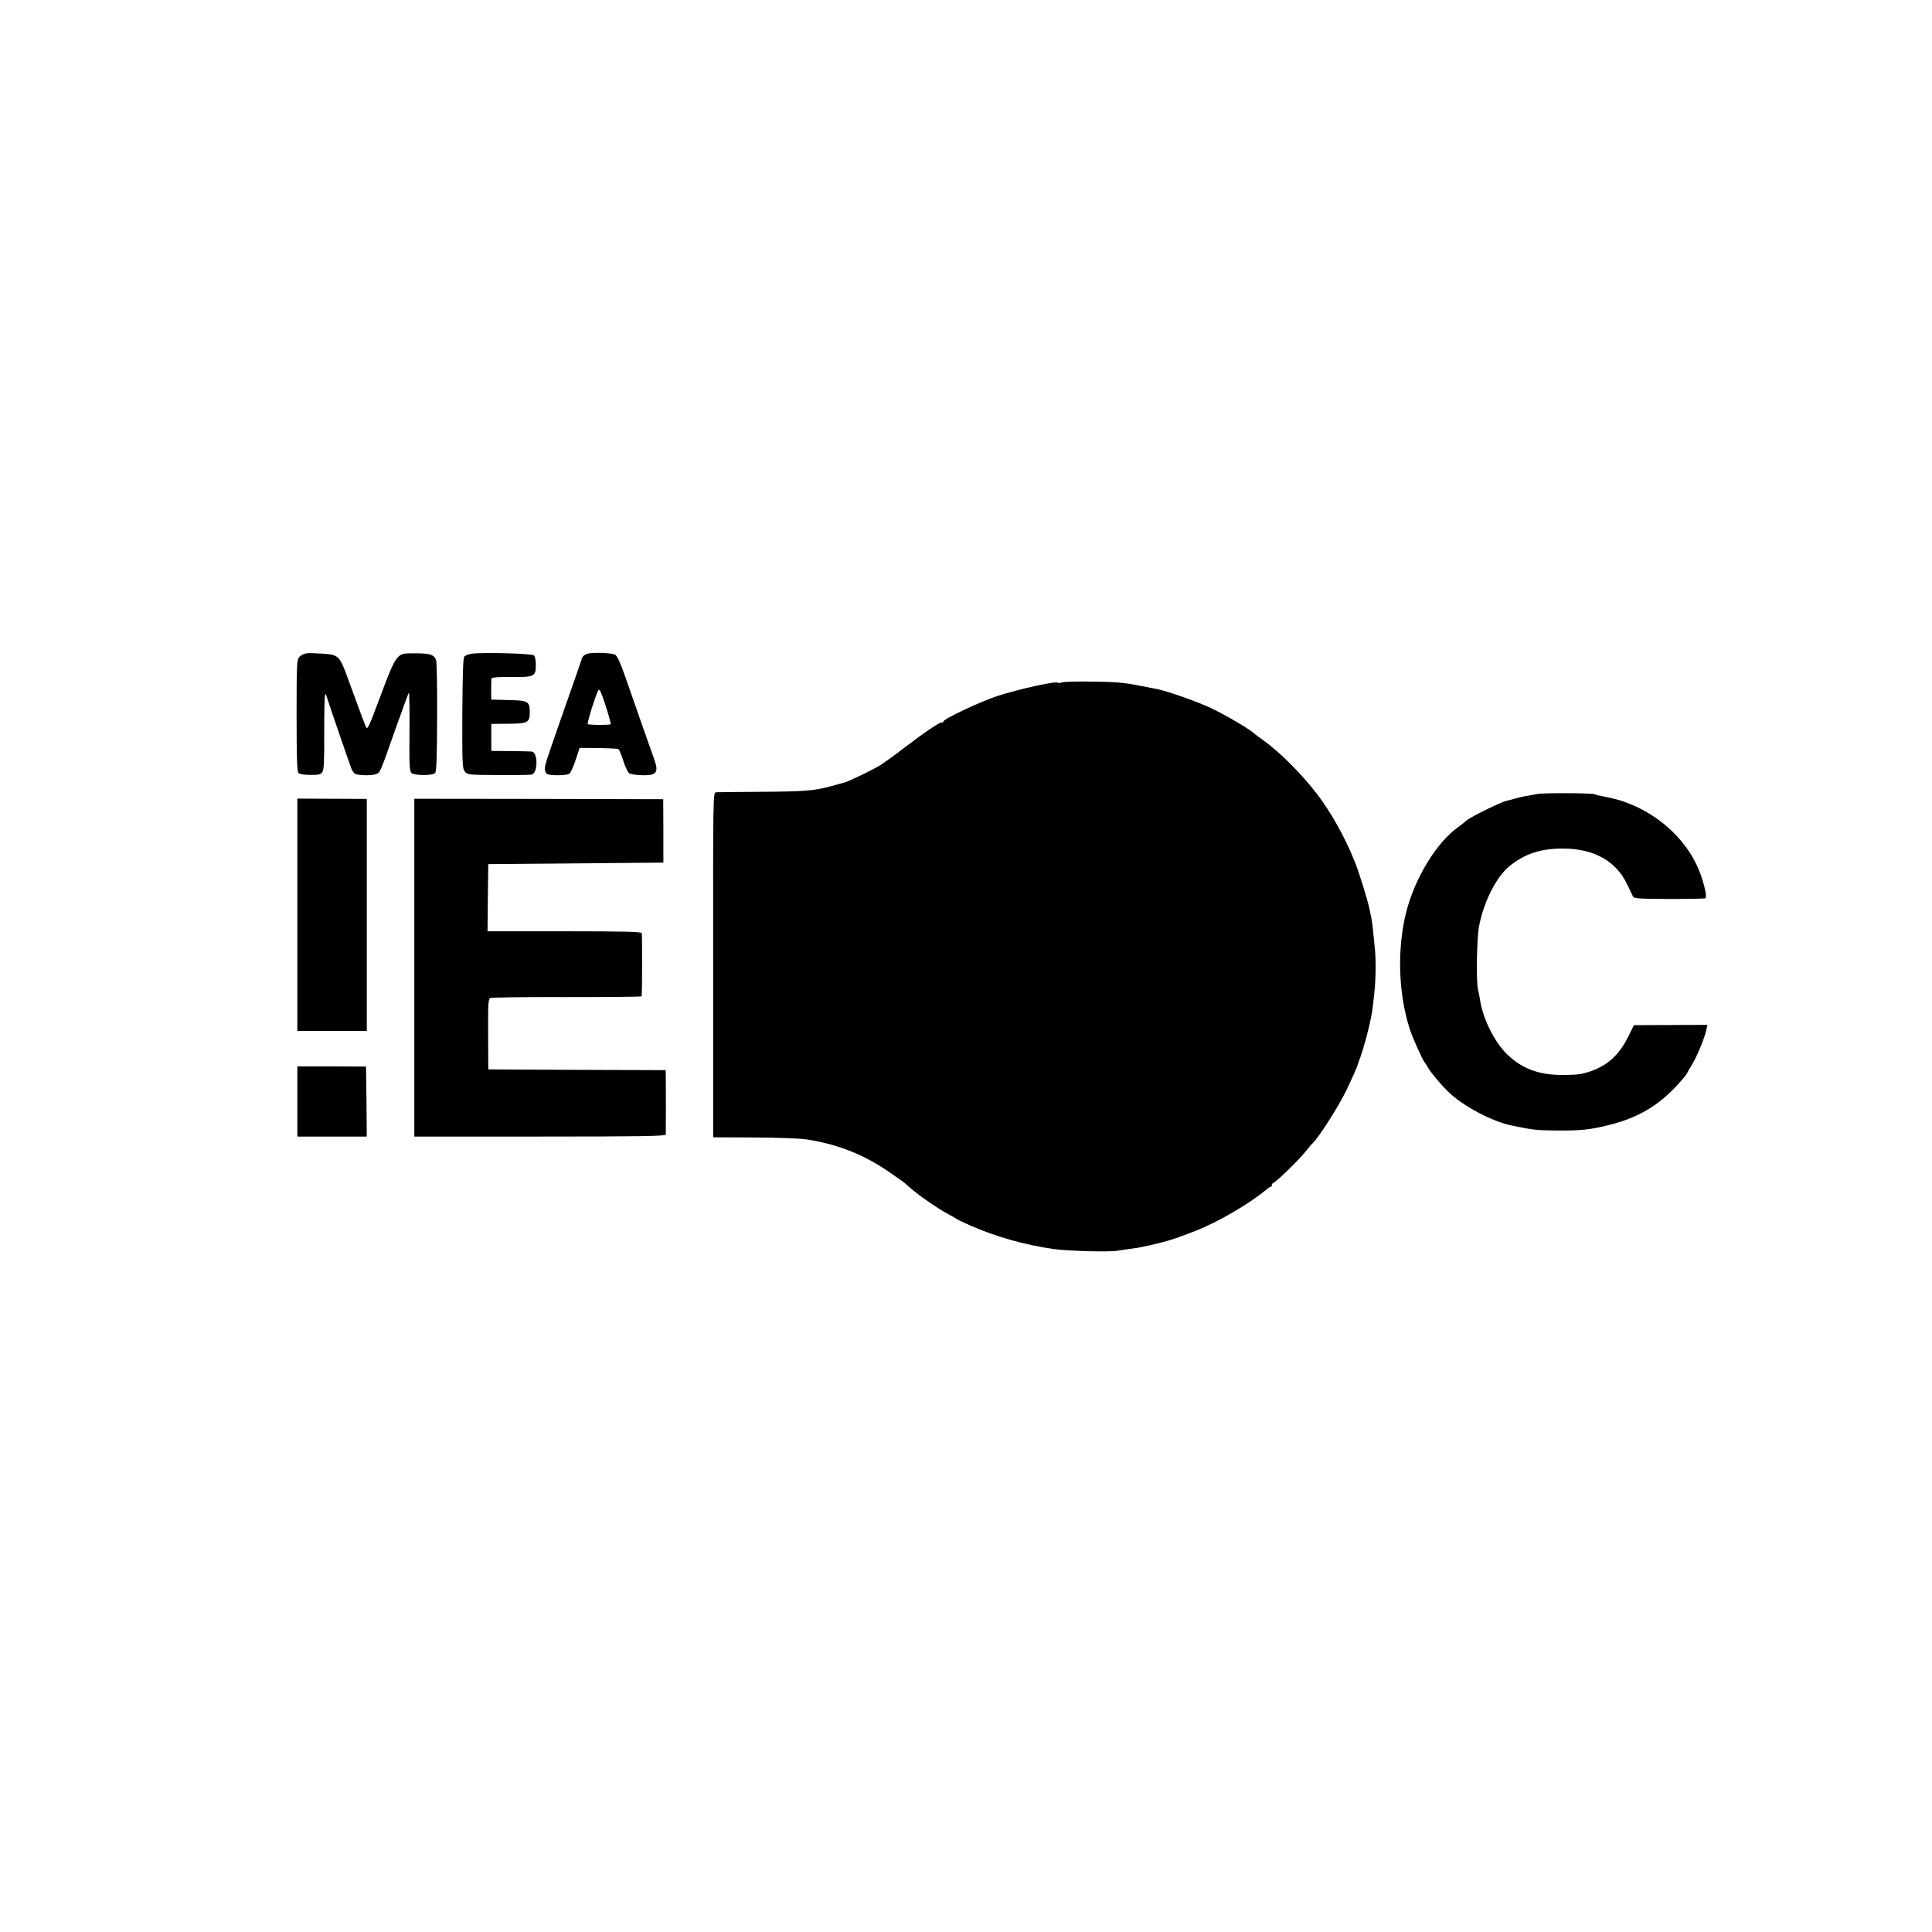 <?xml version="1.0" standalone="no"?>
<!DOCTYPE svg PUBLIC "-//W3C//DTD SVG 20010904//EN"
 "http://www.w3.org/TR/2001/REC-SVG-20010904/DTD/svg10.dtd">
<svg version="1.0" xmlns="http://www.w3.org/2000/svg"
 width="1280pt" height="1280pt" viewBox="0 0 1280 1280"
 preserveAspectRatio="xMidYMid meet">
<g transform="translate(0,1280) scale(0.1,-0.1)"
fill="#000000" stroke="none">
<path d="M2034 8472 c-18 -2 -40 -12 -50 -24 -18 -19 -19 -44 -19 -389 0 -278
3 -371 12 -380 8 -8 41 -13 79 -13 53 -1 68 3 79 18 11 14 14 71 13 263 0 134
2 247 6 250 3 4 6 4 6 1 0 -6 152 -448 168 -490 6 -14 16 -30 23 -34 20 -12
111 -14 139 -3 30 11 25 1 130 299 46 129 86 238 89 242 3 4 5 -112 4 -257 -2
-229 0 -265 14 -277 21 -17 138 -17 155 0 10 10 13 92 14 370 1 196 -2 367 -7
379 -15 40 -44 47 -187 44 -71 -2 -86 -26 -182 -284 -80 -215 -86 -226 -97
-200 -12 28 -45 118 -120 323 -52 143 -60 152 -159 159 -43 3 -93 5 -110 3z"/>
<path d="M3126 8469 c-21 -3 -42 -11 -49 -18 -9 -9 -12 -108 -14 -377 -1 -336
0 -366 17 -386 17 -21 24 -22 221 -23 112 -1 212 1 221 3 43 10 43 150 0 153
-9 1 -73 2 -142 3 l-125 1 0 90 0 89 114 1 c129 1 141 7 141 79 -1 69 -11 75
-141 78 l-114 3 -1 65 c0 36 1 70 3 76 2 6 48 10 129 9 154 -2 164 3 164 79 0
32 -5 58 -13 64 -15 13 -350 21 -411 11z"/>
<path d="M3888 8468 c-14 -5 -28 -17 -31 -26 -6 -19 -54 -158 -147 -422 -94
-270 -100 -288 -100 -314 0 -14 6 -28 13 -33 20 -13 131 -12 149 1 9 7 28 48
42 92 l26 79 124 -1 c68 -1 128 -4 133 -7 6 -4 20 -38 32 -76 12 -38 29 -75
38 -83 9 -7 45 -13 85 -14 97 -3 113 17 84 101 -23 63 -143 406 -194 553 -32
91 -53 137 -66 144 -25 14 -153 17 -188 6z m158 -466 c-7 -7 -145 -6 -152 1
-6 5 50 186 69 222 8 16 17 -1 49 -99 21 -65 36 -121 34 -124z"/>
<path d="M7038 8279 c-15 -4 -29 -5 -31 -2 -12 12 -264 -44 -398 -88 -112 -36
-359 -153 -359 -169 0 -6 -4 -9 -9 -6 -10 6 -112 -63 -255 -172 -55 -43 -124
-92 -151 -110 -52 -32 -213 -110 -243 -117 -9 -3 -48 -13 -87 -24 -111 -30
-173 -35 -465 -37 -151 -1 -284 -2 -295 -3 -21 -1 -21 -2 -20 -1143 l0 -1143
270 -1 c160 -1 303 -6 350 -13 206 -32 377 -100 543 -214 41 -29 81 -56 89
-62 8 -5 31 -24 50 -42 52 -47 180 -136 248 -173 33 -18 65 -36 70 -40 6 -4
44 -22 85 -40 166 -73 363 -129 550 -155 97 -14 377 -21 426 -11 12 2 45 7 74
11 29 4 60 8 69 10 179 38 220 51 371 110 149 58 353 177 468 272 15 13 31 23
36 23 5 0 6 3 2 7 -3 4 2 12 13 18 27 14 165 149 210 205 20 25 41 50 47 55
39 35 174 247 226 355 37 78 70 152 73 165 1 5 5 17 8 25 32 78 86 287 92 360
2 14 6 54 10 89 10 87 12 222 3 306 -12 122 -17 169 -23 195 -3 14 -7 36 -10
50 -12 61 -69 246 -100 323 -65 162 -156 324 -252 450 -101 131 -247 277 -354
353 -30 21 -56 41 -59 44 -24 25 -189 122 -285 168 -91 43 -293 114 -360 127
-11 2 -69 13 -130 25 -84 17 -153 23 -290 24 -99 2 -192 0 -207 -5z"/>
<path d="M10180 7539 c-19 -4 -51 -10 -70 -13 -19 -3 -51 -10 -70 -16 -19 -6
-46 -13 -60 -16 -35 -7 -241 -108 -265 -131 -11 -10 -35 -29 -53 -42 -144
-101 -289 -339 -346 -566 -61 -245 -52 -540 25 -776 19 -58 86 -207 99 -219 3
-3 12 -17 20 -32 20 -34 84 -112 135 -161 96 -94 286 -195 416 -223 150 -31
169 -33 309 -34 155 -1 217 6 338 36 211 52 357 144 500 317 12 15 22 29 22
32 0 2 14 26 30 52 31 49 83 174 95 230 l7 33 -244 -1 -243 -1 -38 -77 c-63
-125 -139 -193 -262 -233 -48 -15 -75 -19 -155 -20 -166 -3 -282 38 -383 135
-86 82 -165 242 -182 367 -2 14 -8 43 -13 65 -13 58 -8 337 7 418 31 163 115
328 202 399 102 82 207 117 357 116 204 -1 349 -83 423 -238 17 -36 34 -72 38
-80 7 -13 45 -15 239 -16 127 0 236 2 241 5 12 8 -8 97 -41 181 -74 189 -249
359 -453 441 -33 13 -64 25 -70 26 -5 1 -28 7 -50 13 -22 5 -56 13 -75 16 -19
3 -39 8 -44 12 -15 8 -348 10 -386 1z"/>
<path d="M1970 6739 l0 -769 230 0 230 0 0 769 0 768 -230 1 -230 1 0 -770z"/>
<path d="M2745 6389 l0 -1119 832 0 c659 0 833 3 834 13 1 16 1 353 0 394 l-1
33 -587 2 -588 3 -1 233 c-1 205 1 234 15 240 9 4 238 7 509 6 270 0 492 2
493 5 4 19 4 408 1 419 -3 9 -115 12 -513 12 l-509 0 2 223 3 222 580 5 580 5
0 210 -1 210 -825 2 -824 1 0 -1119z"/>
<path d="M1970 5503 l0 -233 230 0 230 0 -2 232 -3 232 -227 1 -228 0 0 -232z"/>
</g>
</svg>
